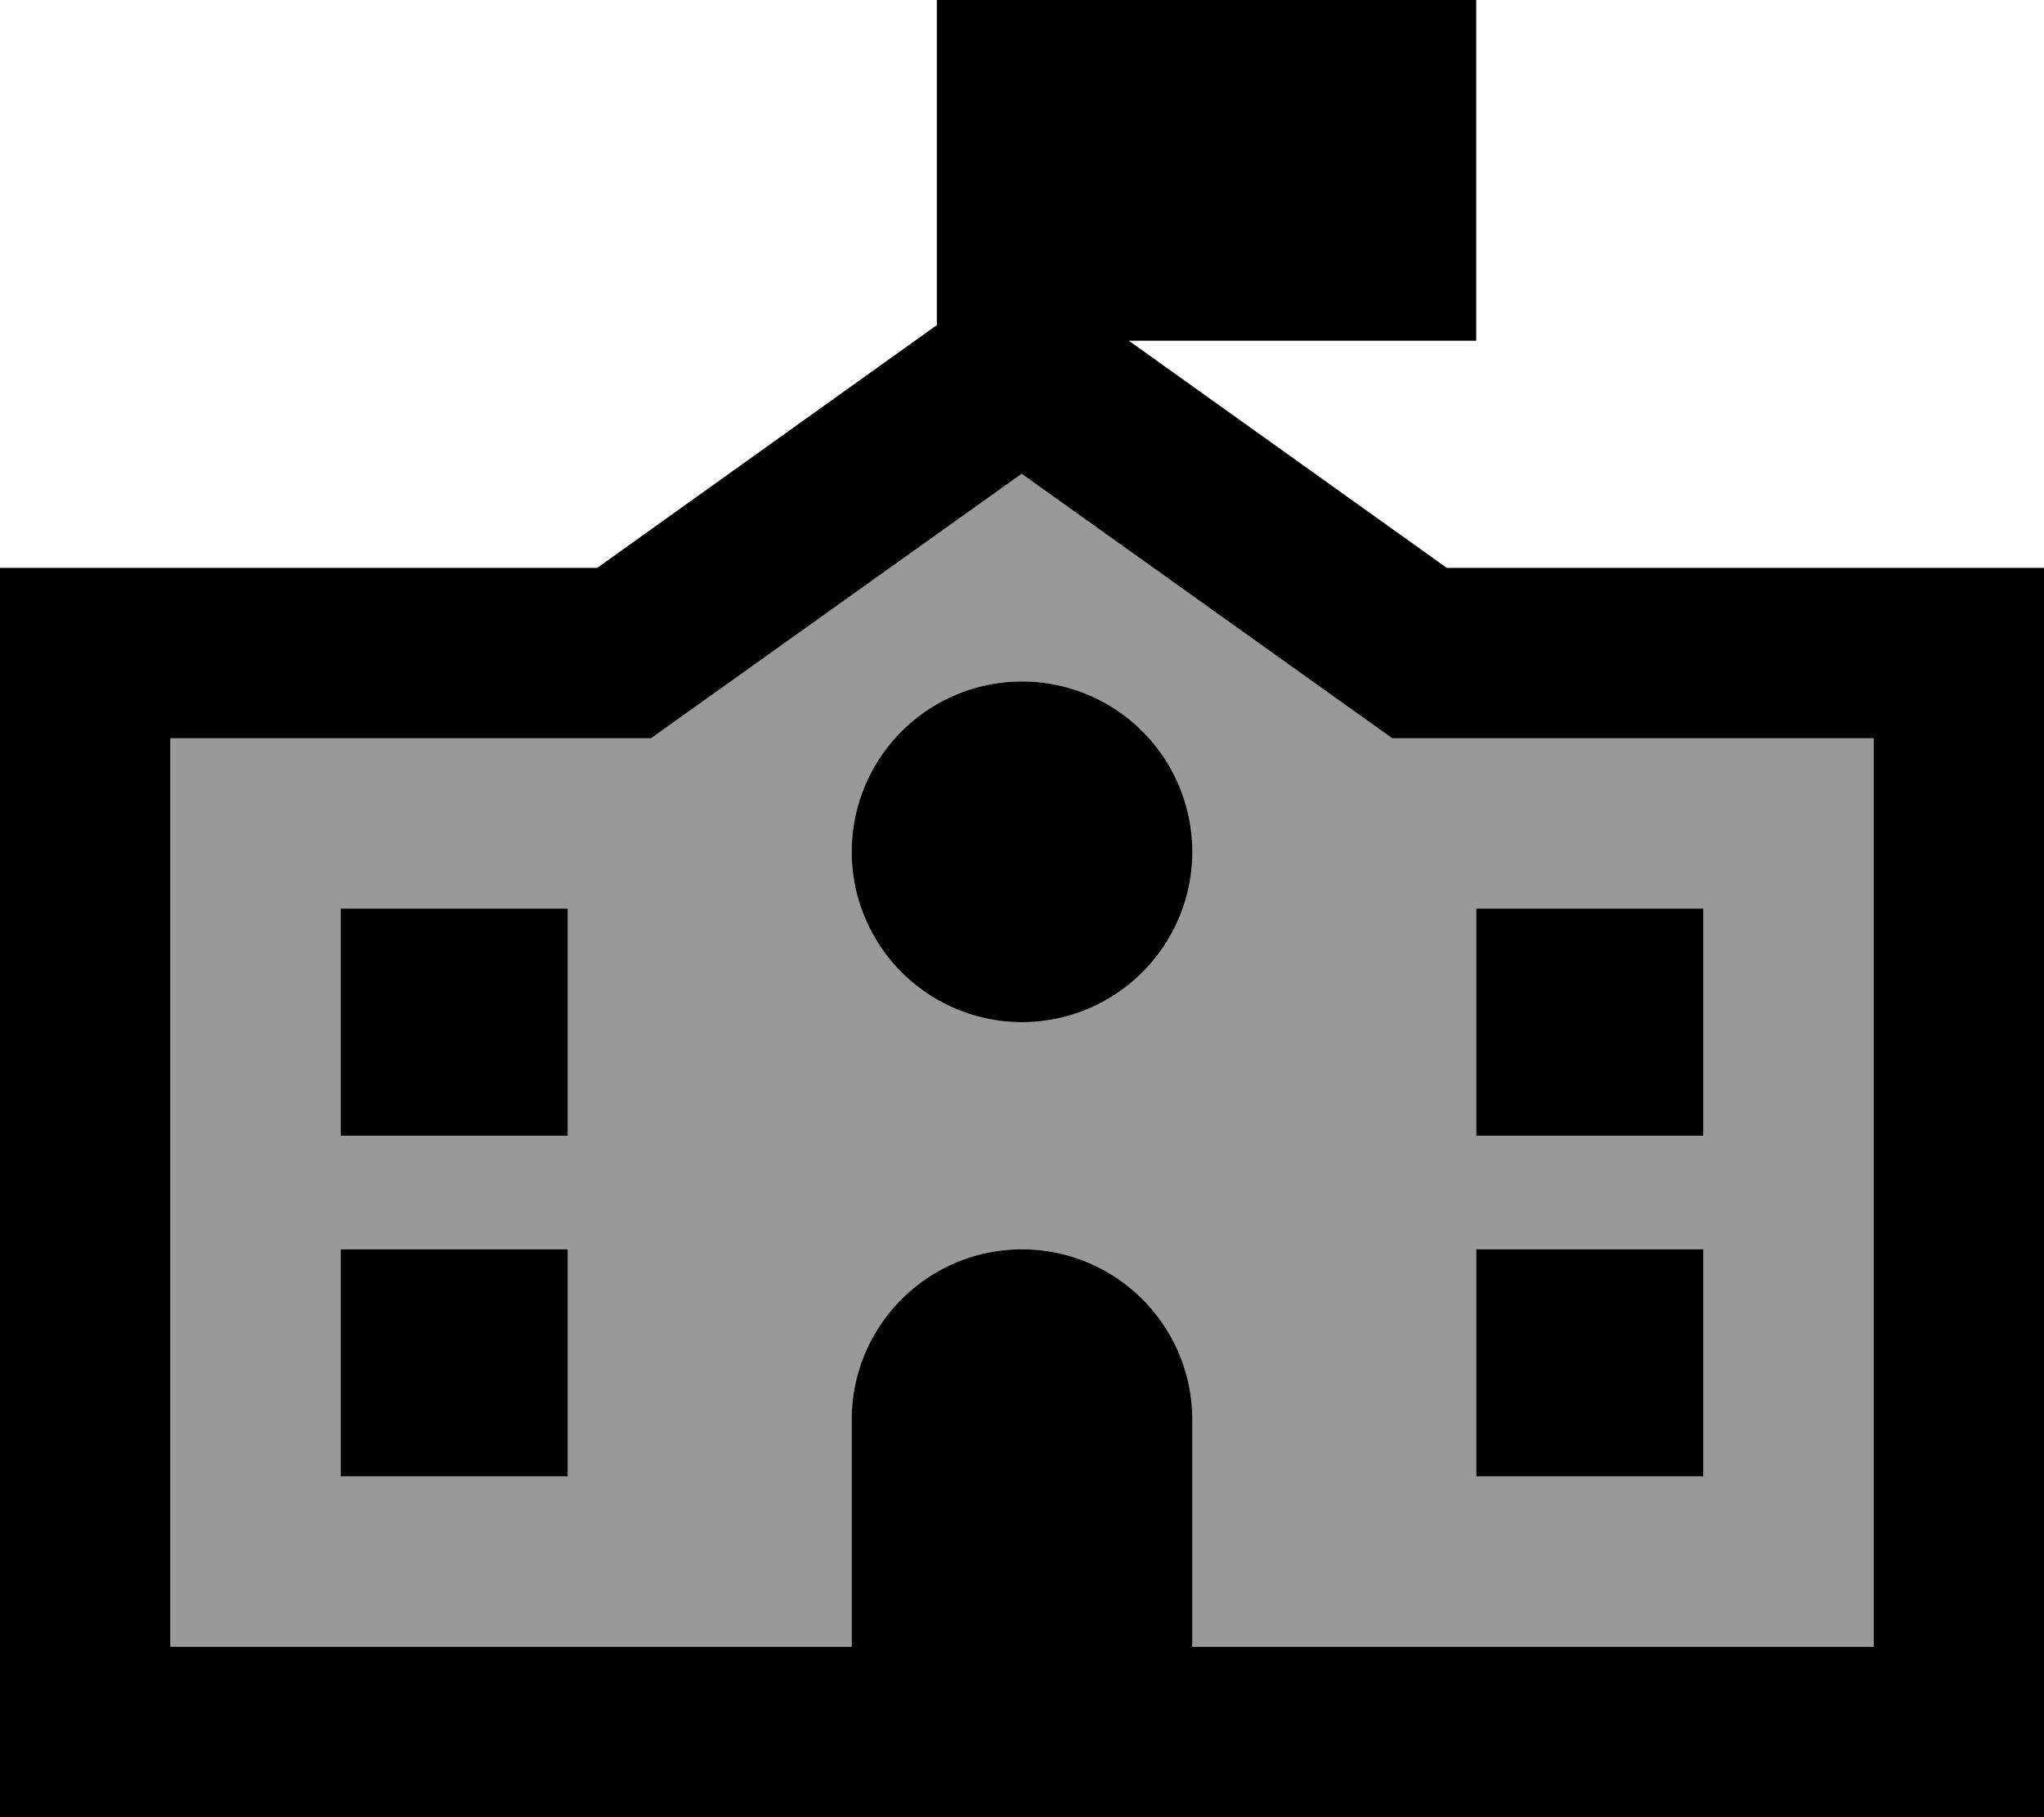 <svg xmlns="http://www.w3.org/2000/svg" viewBox="0 0 576 512"><defs><style>.fa-secondary{opacity:.4}</style></defs><path class="fa-secondary" d="M48 208l0 256 192 0 0-64c0-26.5 21.5-48 48-48s48 21.5 48 48l0 64 192 0 0-256-128 0-7.7 0-6.3-4.5-98.1-70-98.1 70-6.3 4.5-7.7 0L48 208zm48 48l64 0 0 64-64 0 0-64zm0 96l64 0 0 64-64 0 0-64zM336 240a48 48 0 1 1 -96 0 48 48 0 1 1 96 0zm80 16l64 0 0 64-64 0 0-64zm0 96l64 0 0 64-64 0 0-64z"/><path class="fa-primary" d="M312 0L416 0l0 96-97.9 0 89.6 64L552 160l24 0 0 24 0 304 0 24-24 0-216 0-96 0L24 512 0 512l0-24L0 184l0-24 24 0 144.3 0L264 91.6 264 24l0-24 24 0 24 0zM528 464l0-256-128 0-7.7 0-6.3-4.5-98.1-70-98.1 70-6.3 4.5-7.7 0L48 208l0 256 192 0 0-64c0-26.5 21.5-48 48-48s48 21.5 48 48l0 64 192 0zM240 240a48 48 0 1 1 96 0 48 48 0 1 1 -96 0zm-80 16l0 64-64 0 0-64 64 0zm256 0l64 0 0 64-64 0 0-64zM160 352l0 64-64 0 0-64 64 0zm320 0l0 64-64 0 0-64 64 0z"/></svg>